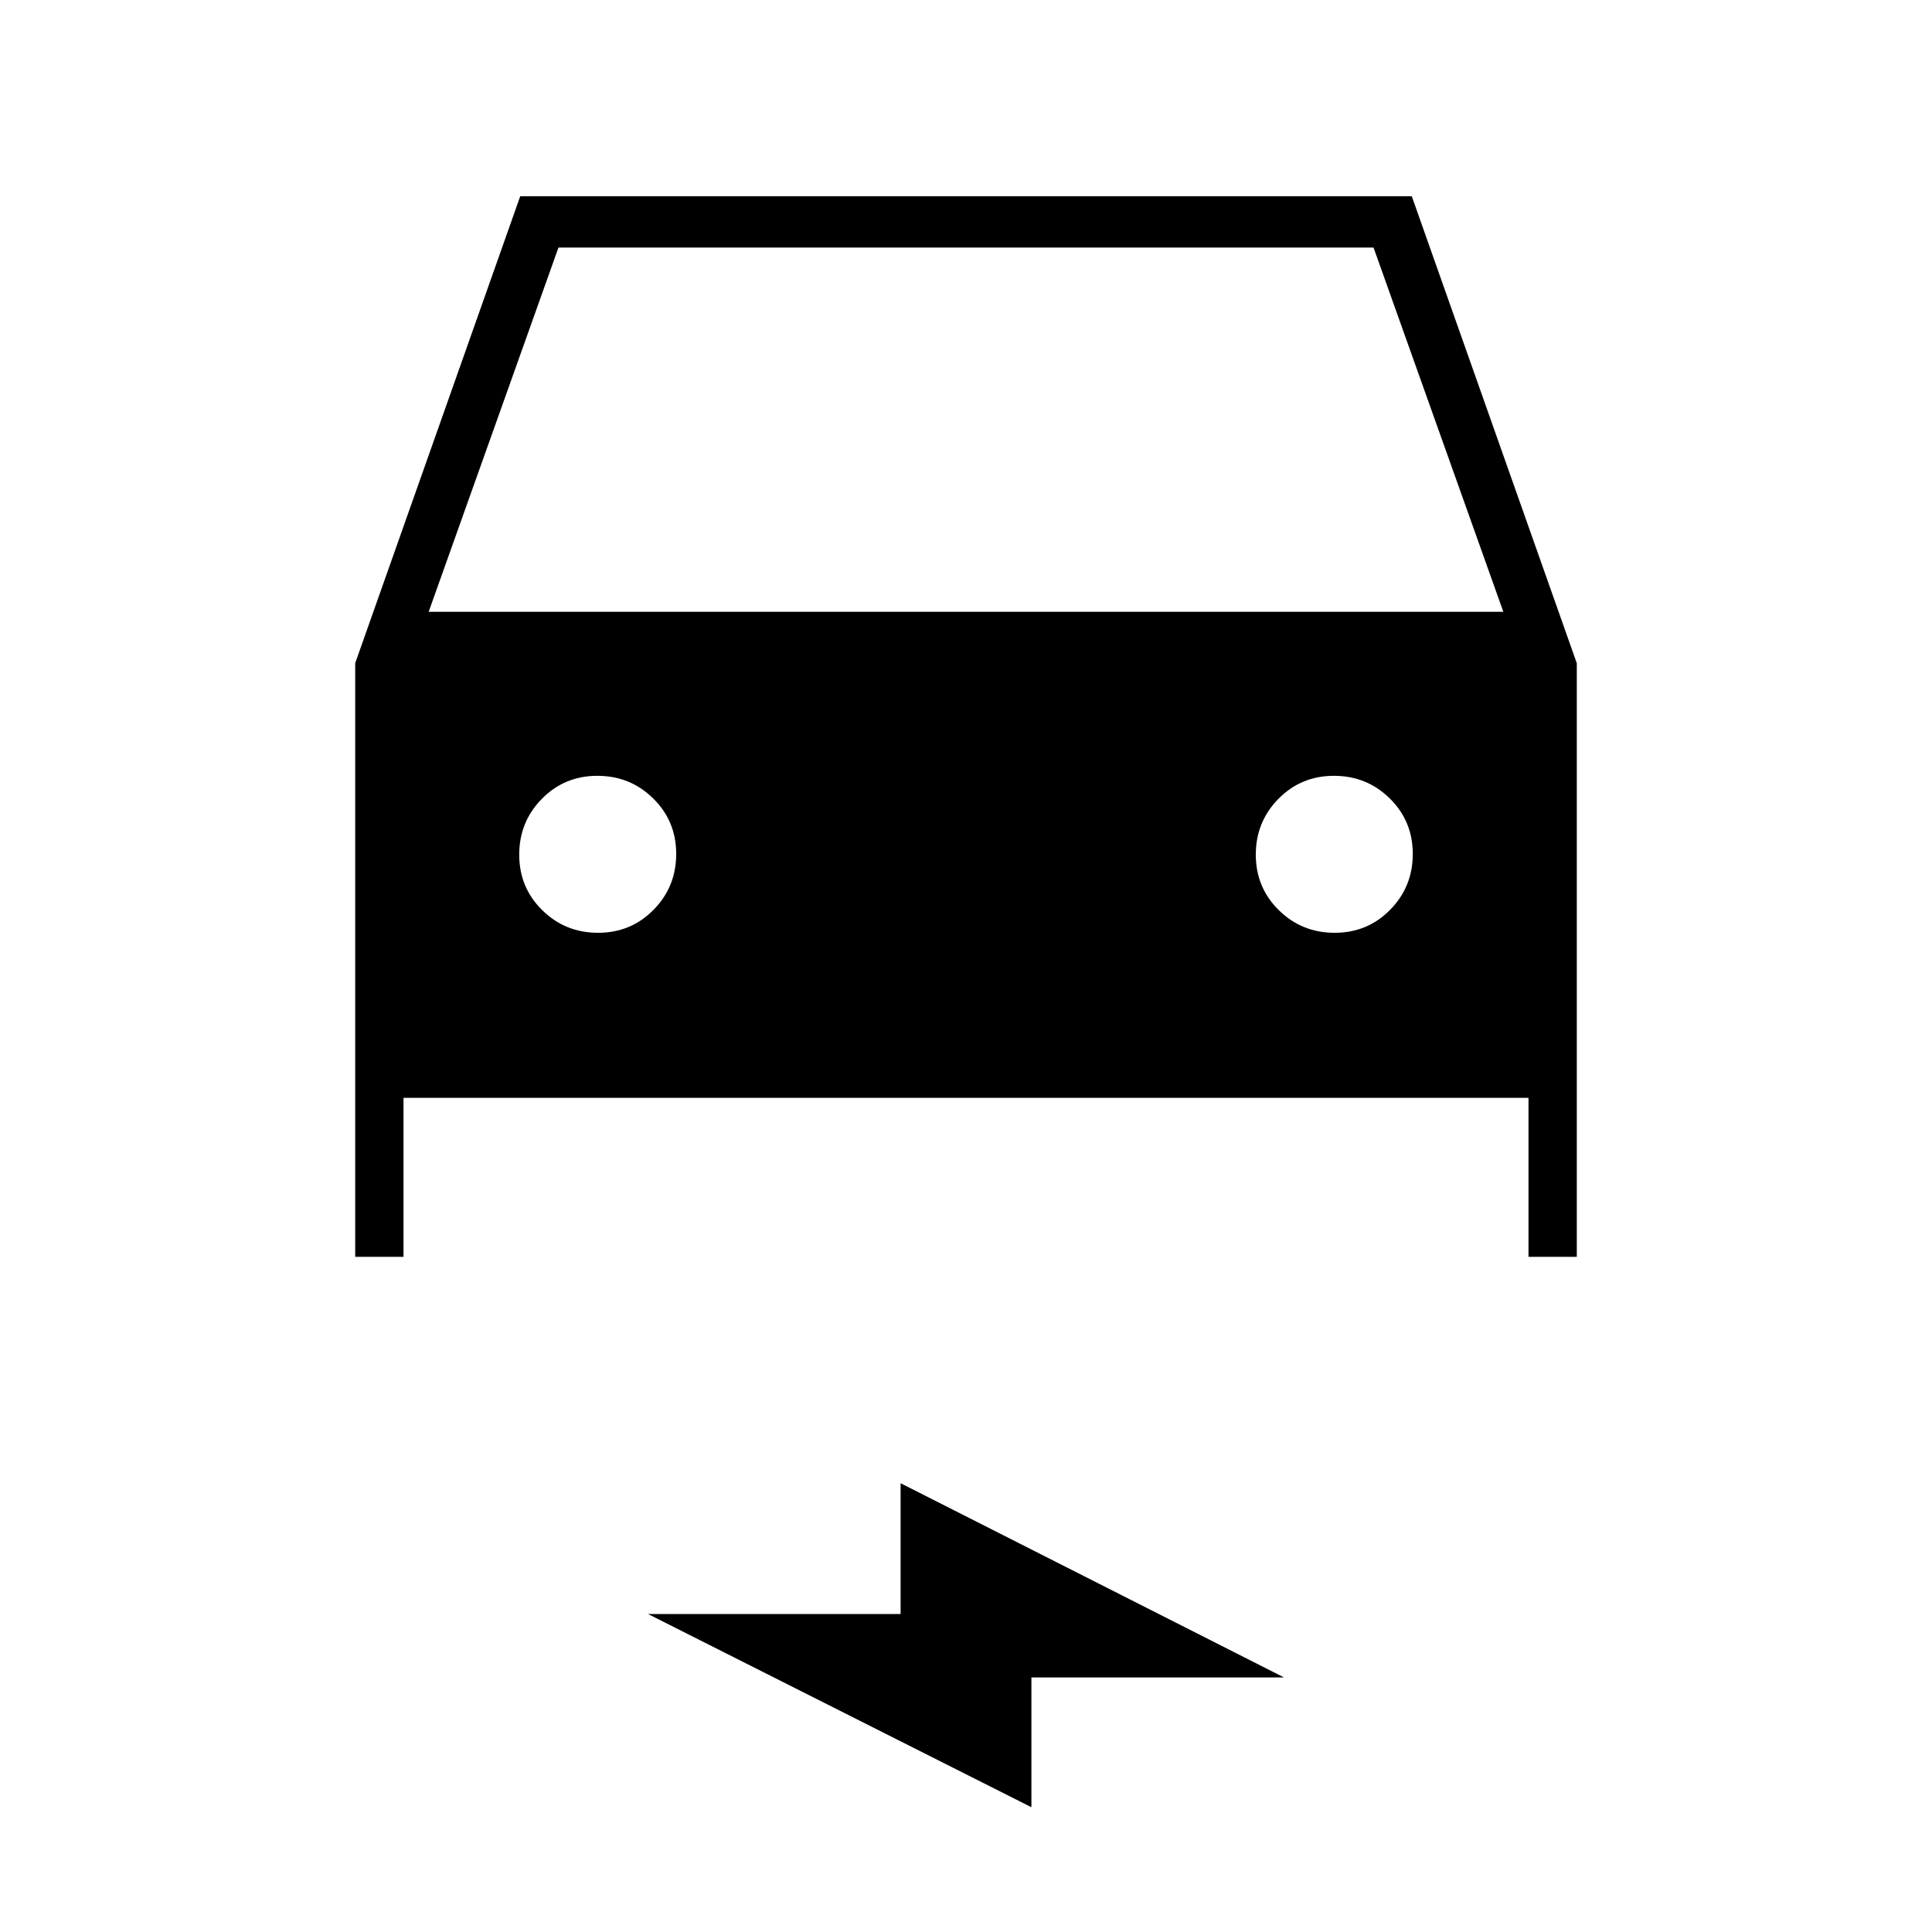 <svg xmlns="http://www.w3.org/2000/svg" height="24" viewBox="0 -960 960 960" width="24"><path d="M200.5-414.5v79h-24v-295l82-232h443l82 232.06v294.94h-24v-79h-559ZM213-656h534l-64.5-181h-405L213-656Zm84.18 159.5q16.32 0 27.57-11.43Q336-519.35 336-535.68q0-16.32-11.43-27.57-11.42-11.25-27.75-11.25-16.32 0-27.57 11.43Q258-551.65 258-535.32q0 16.32 11.43 27.57 11.42 11.25 27.75 11.25Zm366 0q16.32 0 27.57-11.43Q702-519.35 702-535.68q0-16.32-11.43-27.57-11.42-11.25-27.75-11.25-16.32 0-27.57 11.43Q624-551.65 624-535.32q0 16.32 11.43 27.57 11.42 11.25 27.75 11.25ZM512.5-62 322-158h125.5v-65L638-126.5H512.5V-62Z"/></svg>